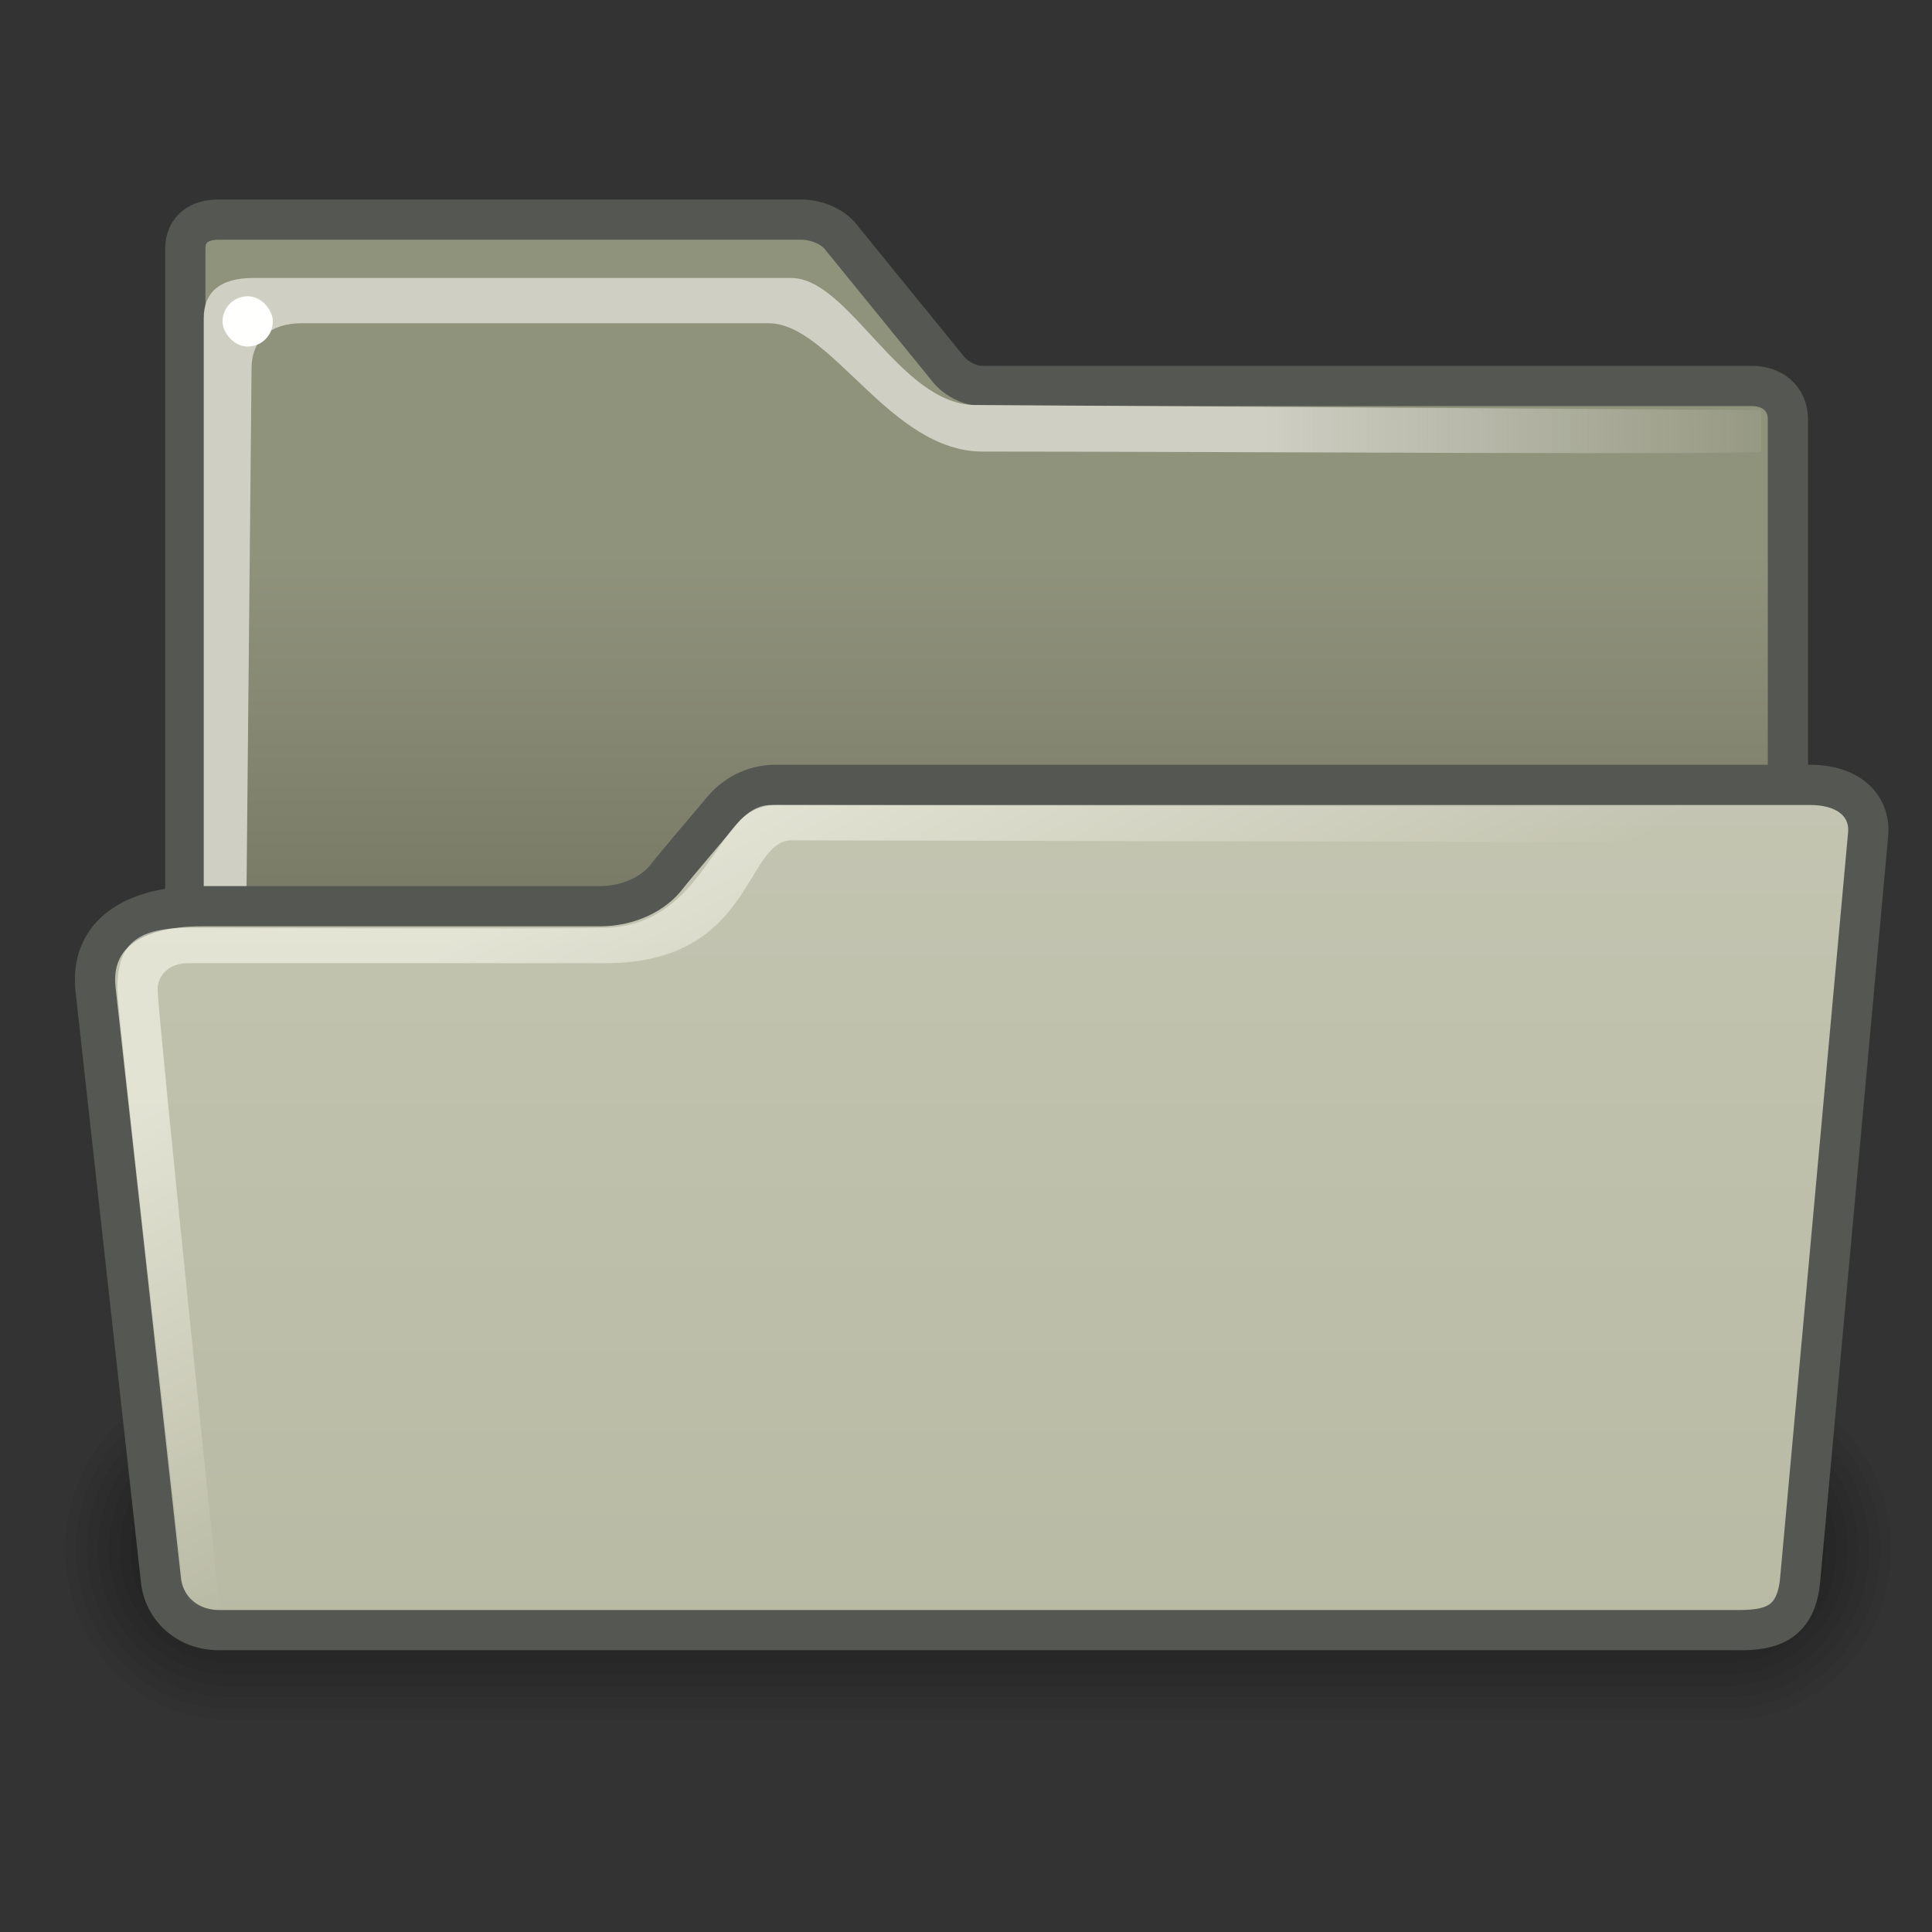 <svg xmlns="http://www.w3.org/2000/svg" xmlns:cc="http://web.resource.org/cc/" xmlns:svg="http://www.w3.org/2000/svg" xmlns:xlink="http://www.w3.org/1999/xlink" id="svg1" width="48" height="48" x="0" y="0" version="1.0"><rect width="100%" height="100%" fill="#333333" stroke="none"/><defs id="defs3"><linearGradient id="linearGradient4734"><stop style="stop-color:#cccdbc;stop-opacity:1" id="stop4736" offset="0"/><stop style="stop-color:#b9baa4;stop-opacity:1" id="stop4738" offset="1"/></linearGradient><linearGradient id="linearGradient4740" x1="24.588" x2="24.588" y1="1.899" y2="40.859" gradientTransform="matrix(1,0,0,0.991,0,0.167)" gradientUnits="userSpaceOnUse" xlink:href="#linearGradient4734"/><linearGradient id="linearGradient356"><stop style="stop-color:#fffff3;stop-opacity:.545" id="stop357" offset="0"/><stop style="stop-color:#fffff3;stop-opacity:0" id="stop358" offset="1"/></linearGradient><linearGradient id="linearGradient311"><stop style="stop-color:#cfcfc4;stop-opacity:1" id="stop312" offset="0"/><stop style="stop-color:#cfcfc4;stop-opacity:1" id="stop335" offset=".327"/><stop style="stop-color:#cfcfc4;stop-opacity:0" id="stop313" offset="1"/></linearGradient><linearGradient id="linearGradient235"><stop style="stop-color:#676756;stop-opacity:1" id="stop236" offset="0"/><stop style="stop-color:#90937c;stop-opacity:1" id="stop237" offset="1"/></linearGradient><linearGradient id="linearGradient253" x1="24.866" x2="24.866" y1="31.315" y2="14.651" gradientTransform="scale(1.068,0.936)" gradientUnits="userSpaceOnUse" xlink:href="#linearGradient235"/><linearGradient id="linearGradient320" x1="32.828" x2="60.071" y1="7.921" y2="7.868" gradientTransform="scale(0.75,1.333)" gradientUnits="userSpaceOnUse" xlink:href="#linearGradient311"/><linearGradient id="linearGradient2892" x1="18.513" x2="22.806" y1="15.211" y2="25.896" gradientTransform="matrix(0.807,0,0,1.088,-0.177,4.91)" gradientUnits="userSpaceOnUse" xlink:href="#linearGradient356"/></defs><g id="layer2" style="display:inline"><g id="g1197" transform="matrix(0.216,0,0,0.226,-1.393,-2.89)"><path d="M 32.707,164.36 C 22.319,164.36 13.957,172.723 13.957,183.11 C 13.957,193.498 22.319,201.86 32.707,201.86 L 205.207,201.86 C 215.594,201.86 223.957,193.498 223.957,183.11 C 223.957,172.723 215.594,164.36 205.207,164.36 L 32.707,164.36 z" style="opacity:.048;fill-rule:evenodd;stroke-width:3pt" id="path1196"/><path d="M 32.707,165.61 C 23.012,165.61 15.207,173.415 15.207,183.11 C 15.207,192.805 23.012,200.61 32.707,200.61 L 205.207,200.61 C 214.902,200.61 222.707,192.805 222.707,183.11 C 222.707,173.415 214.902,165.61 205.207,165.61 L 32.707,165.61 z" style="opacity:.048;fill-rule:evenodd;stroke-width:3pt" id="path1195"/><path d="M 32.707,166.86 C 23.704,166.86 16.457,174.108 16.457,183.11 C 16.457,192.113 23.704,199.36 32.707,199.36 L 205.207,199.36 C 214.209,199.36 221.457,192.113 221.457,183.11 C 221.457,174.108 214.209,166.86 205.207,166.86 L 32.707,166.86 z" style="opacity:.048;fill-rule:evenodd;stroke-width:3pt" id="path1194"/><path d="M 32.707,168.11 C 24.397,168.11 17.707,174.8 17.707,183.11 C 17.707,191.42 24.397,198.11 32.707,198.11 L 205.207,198.11 C 213.517,198.11 220.207,191.42 220.207,183.11 C 220.207,174.8 213.517,168.11 205.207,168.11 L 32.707,168.11 z" style="opacity:.048;fill-rule:evenodd;stroke-width:3pt" id="path1193"/><path d="M 32.708,169.36 C 25.09,169.36 18.958,175.493 18.958,183.11 C 18.958,190.728 25.09,196.86 32.708,196.86 L 205.206,196.86 C 212.824,196.86 218.956,190.728 218.956,183.11 C 218.956,175.493 212.824,169.36 205.206,169.36 L 32.708,169.36 z" style="opacity:.048;fill-rule:evenodd;stroke-width:3pt" id="path1192"/><path d="M 32.707,170.61 C 25.782,170.61 20.207,176.185 20.207,183.11 C 20.207,190.035 25.782,195.61 32.707,195.61 L 205.207,195.61 C 212.132,195.61 217.707,190.035 217.707,183.11 C 217.707,176.185 212.132,170.61 205.207,170.61 L 32.707,170.61 z" style="opacity:.048;fill-rule:evenodd;stroke-width:3pt" id="path1191"/><path d="M 32.707,171.86 C 26.474,171.86 21.457,176.878 21.457,183.11 C 21.457,189.343 26.474,194.36 32.707,194.36 L 205.207,194.36 C 211.439,194.36 216.457,189.343 216.457,183.11 C 216.457,176.878 211.439,171.86 205.207,171.86 L 32.707,171.86 z" style="opacity:.048;fill-rule:evenodd;stroke-width:3pt" id="path1190"/><path d="M 32.707,173.11 C 27.167,173.11 22.707,177.57 22.707,183.11 C 22.707,188.65 27.167,193.11 32.707,193.11 L 205.207,193.11 C 210.747,193.11 215.207,188.65 215.207,183.11 C 215.207,177.57 210.747,173.11 205.207,173.11 L 32.707,173.11 z" style="opacity:.048;fill-rule:evenodd;stroke-width:3pt" id="path1189"/></g><path d="M 5.419,5.456 C 4.954,5.456 4.604,5.691 4.604,6.183 L 4.604,39.204 C 4.604,39.931 5.091,40.415 5.753,40.415 L 43.49,40.415 C 44.155,40.415 44.42,39.963 44.42,39.329 L 44.42,10.426 C 44.42,9.883 44.02,9.589 43.521,9.589 L 24.411,9.589 C 24.074,9.589 23.715,9.391 23.517,9.118 L 20.915,5.918 C 20.697,5.618 20.273,5.456 19.901,5.456 L 5.419,5.456 z" style="fill:url(#linearGradient253);fill-opacity:1;fill-rule:evenodd;stroke:#555753;stroke-width:1;stroke-miterlimit:4;stroke-opacity:1" id="path895"/><path style="color:#000;fill:url(#linearGradient320);fill-opacity:1;fill-rule:evenodd;stroke:none;stroke-width:.25pt;stroke-linecap:butt;stroke-linejoin:miter;stroke-miterlimit:4;stroke-dashoffset:0;stroke-opacity:1;marker:none;marker-start:none;marker-mid:none;marker-end:none;visibility:visible;display:inline;overflow:visible" id="path315" d="M 5.062,7.906 L 5.062,36.156 L 6.031,31.781 L 6.25,9.156 C 6.25,8.406 6.761,8.031 7.487,8.031 L 19.094,8.031 C 20.655,8.031 22.109,11.219 24.411,11.219 C 30.383,11.219 43.75,11.306 43.75,11.219 L 43.75,10.188 L 24.219,10.062 C 22.363,10.051 21.088,6.906 19.656,6.906 L 6.284,6.906 C 5.469,6.906 5.062,7.26 5.062,7.906 z"/><path style="opacity:1;color:#000;fill:url(#linearGradient4740);fill-opacity:1;fill-rule:evenodd;stroke:#555753;stroke-width:1;stroke-linecap:butt;stroke-linejoin:round;marker:none;marker-start:none;marker-mid:none;marker-end:none;stroke-miterlimit:4;stroke-dasharray:none;stroke-dashoffset:0;stroke-opacity:1;visibility:visible;display:inline;overflow:visible" id="rect337" d="M 4.996,22.515 L 14.898,22.515 C 15.637,22.515 16.261,22.19 16.579,21.762 C 16.715,21.579 17.842,20.259 17.931,20.147 C 18.229,19.777 18.701,19.5 19.268,19.5 L 44.969,19.5 C 45.972,19.5 46.475,20.051 46.413,20.731 L 44.725,39.242 C 44.627,40.322 44.019,40.5 43.219,40.5 L 5.443,40.5 C 4.644,40.5 4.075,39.948 4,39.269 L 2.375,24.593 C 2.221,23.206 3.323,22.515 4.996,22.515 z"/><path style="color:#000;fill:url(#linearGradient2892);fill-opacity:1;fill-rule:evenodd;stroke:none;stroke-width:.25pt;stroke-linecap:butt;stroke-linejoin:miter;marker:none;marker-start:none;marker-mid:none;marker-end:none;stroke-miterlimit:4;stroke-dashoffset:0;stroke-opacity:1;visibility:visible;display:inline;overflow:visible" id="path349" d="M 19.152,20 C 17.827,20 17.563,22.989 15.043,23.052 C 13.793,23.083 5.166,23.052 4.666,23.052 C 3.254,23.052 2.916,23.576 2.916,24.588 C 2.916,25.137 4.49,38.835 4.49,38.835 C 4.563,39.658 4.605,40.015 5.459,40.015 C 5.459,40.015 3.916,25.137 3.916,24.588 C 3.916,24.214 4.216,23.93 4.666,23.93 C 5.166,23.93 13.793,23.93 15.043,23.93 C 18.721,23.93 18.496,20.878 19.668,20.878 C 20.885,20.878 44.795,20.933 44.795,20.933 L 44.928,20.055 C 44.928,20.055 20.436,20 19.152,20 z"/><rect style="color:#000;fill:#fffffd;fill-opacity:1;fill-rule:evenodd;stroke:none;stroke-width:.25pt;stroke-linecap:butt;stroke-linejoin:miter;stroke-miterlimit:4;stroke-dashoffset:0;stroke-opacity:1;marker:none;marker-start:none;marker-mid:none;marker-end:none;visibility:visible;display:inline;overflow:visible" id="rect459" width="1.25" height="1.25" x="5.529" y="7.36" rx="1.443" ry="1.25"/></g></svg>